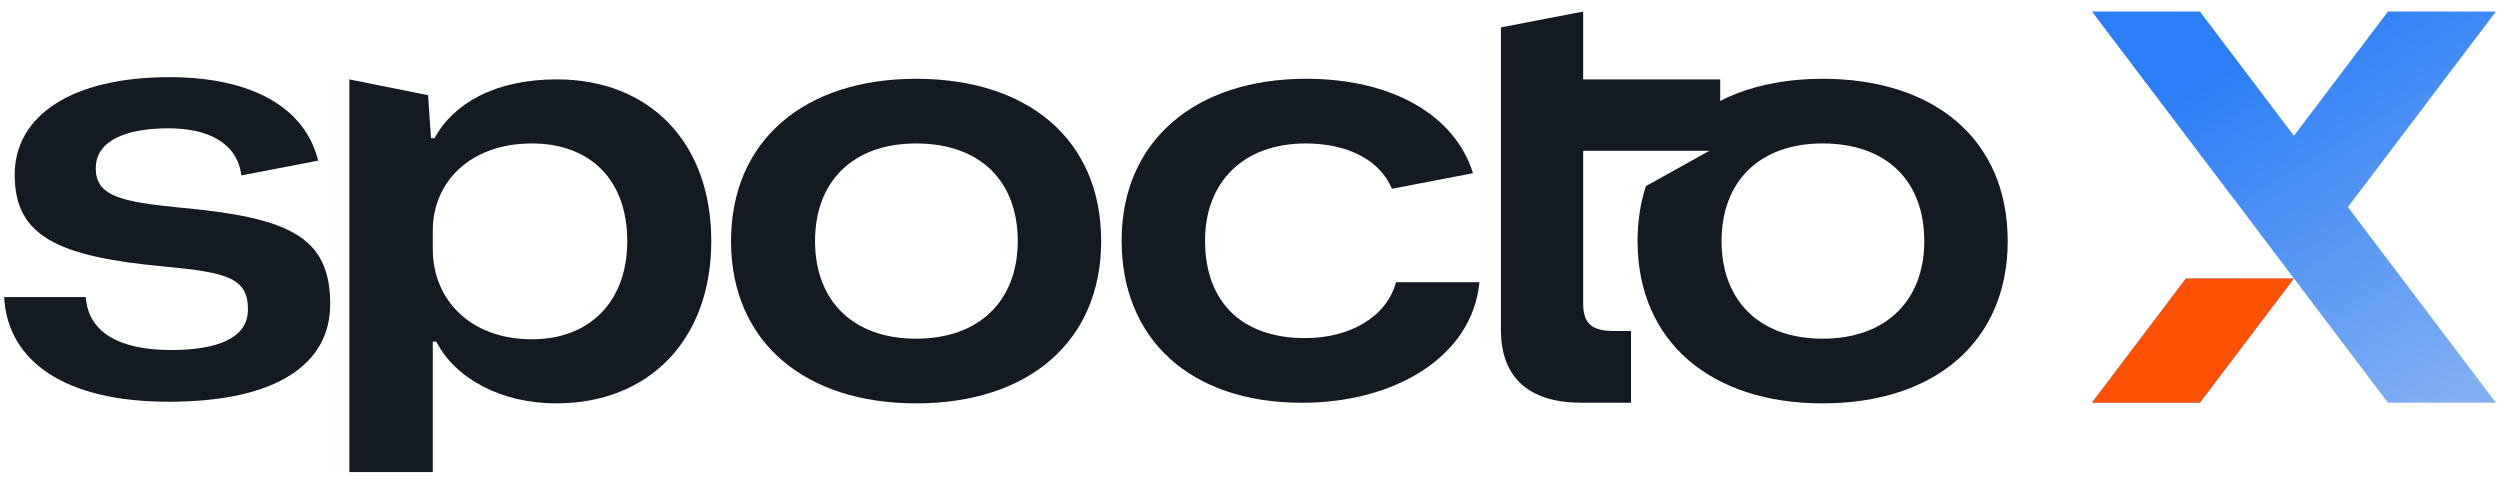 <svg width="1737" height="336" viewBox="0 0 304 56" fill="none" xmlns="http://www.w3.org/2000/svg">
<path d="M254.382 0H267.505L278.941 15.111L290.377 0H303.5L285.503 23.781L303.5 47.563H290.377L278.941 32.452L278.937 32.458L271.255 22.271L271.246 22.283L254.382 0Z" fill="url(#paint0_linear_202_6348)"/>
<path d="M265.809 32.463L254.382 47.563H267.505L278.932 32.463H265.809Z" fill="url(#paint1_linear_202_6348)"/>
<path d="M265.809 32.463L254.382 47.563H267.505L278.932 32.463H265.809Z" fill="#FE5104"/>
<path fill-rule="evenodd" clip-rule="evenodd" d="M199.127 27.912C199.127 40.21 208.129 47.647 221.632 47.647C235.278 47.647 244.137 40.139 244.137 27.912C244.137 15.542 235.207 8.177 221.632 8.177C213.876 8.177 207.635 10.628 203.711 15.011H208.454V16.607L200.144 21.227C199.477 23.256 199.127 25.491 199.127 27.912ZM233.992 27.912C233.992 35.134 229.348 39.781 221.632 39.781C213.916 39.781 209.344 35.134 209.344 27.912C209.344 20.69 213.916 16.042 221.632 16.042C229.42 16.042 233.992 20.618 233.992 27.912Z" fill="#141A22"/>
<path d="M192.3 47.57C186.227 47.57 182.512 44.782 182.512 38.704V1.931L192.514 0V8.254H209.176V16.934H192.514V35.558C192.514 38.132 193.8 38.847 196.301 38.847H198.332V47.57H192.3Z" fill="#141A22"/>
<path d="M111.398 47.647C97.895 47.647 88.893 40.21 88.893 27.912C88.893 15.685 97.823 8.177 111.398 8.177C124.972 8.177 133.903 15.542 133.903 27.912C133.903 40.139 125.044 47.647 111.398 47.647ZM111.398 39.781C119.114 39.781 123.758 35.134 123.758 27.912C123.758 20.618 119.185 16.042 111.398 16.042C103.682 16.042 99.109 20.69 99.109 27.912C99.109 35.134 103.682 39.781 111.398 39.781Z" fill="#141A22"/>
<path d="M42.482 56V8.254L52.055 10.169L52.412 15.399H52.841C55.127 11.18 60.2 8.248 67.701 8.248C78.918 8.248 86.491 15.828 86.491 27.912C86.491 39.925 78.918 47.647 67.63 47.647C61.057 47.647 55.413 44.715 53.055 40.139H52.627V56H42.482ZM64.701 39.853C71.631 39.853 76.275 35.348 76.275 27.912C76.275 20.332 71.631 16.042 64.701 16.042C57.056 16.042 52.627 20.833 52.627 26.625V28.913C52.627 34.919 57.056 39.853 64.701 39.853Z" fill="#141A22"/>
<path fill-rule="evenodd" clip-rule="evenodd" d="M136.389 27.84C136.389 39.853 144.748 47.575 158.322 47.575C169.682 47.575 179.041 41.926 179.898 32.917H169.753C168.61 37.136 164.181 39.71 158.68 39.71C151.106 39.71 146.534 35.42 146.534 27.84C146.534 20.761 151.178 16.042 158.751 16.042C163.861 16.042 167.77 18.026 169.265 21.553L179.114 19.656C176.955 12.692 169.42 8.177 158.822 8.177C145.391 8.177 136.389 15.685 136.389 27.84Z" fill="#141A22"/>
<path d="M0.5 34.723C0.929 42.517 7.859 47.45 20.505 47.45C33.865 47.45 40.152 42.731 40.152 35.581C40.152 27.358 35.151 25.07 22.005 23.854C14.646 23.139 11.646 22.424 11.646 19.063C11.646 15.703 15.289 14.201 20.505 14.201C25.379 14.201 28.857 16.019 29.348 19.93L38.687 18.131C37.086 11.618 30.559 7.98 20.576 7.98C8.788 7.98 1.786 12.628 1.786 19.85C1.786 27.286 6.93 29.789 19.933 31.005C27.721 31.72 30.15 32.435 30.15 36.224C30.15 39.656 26.578 41.158 20.791 41.158C14.289 41.158 10.717 38.87 10.431 34.723H0.5Z" fill="#141A22"/>
<defs>
<linearGradient id="paint0_linear_202_6348" x1="272.403" y1="5.267" x2="297.79" y2="47.544" gradientUnits="userSpaceOnUse">
<stop stop-color="#2B7EF7"/>
<stop offset="1" stop-color="#81AFF2"/>
</linearGradient>
<linearGradient id="paint1_linear_202_6348" x1="272.403" y1="5.267" x2="297.79" y2="47.544" gradientUnits="userSpaceOnUse">
<stop stop-color="#2B7EF7"/>
<stop offset="1" stop-color="#81AFF2"/>
</linearGradient>
</defs>
</svg>
